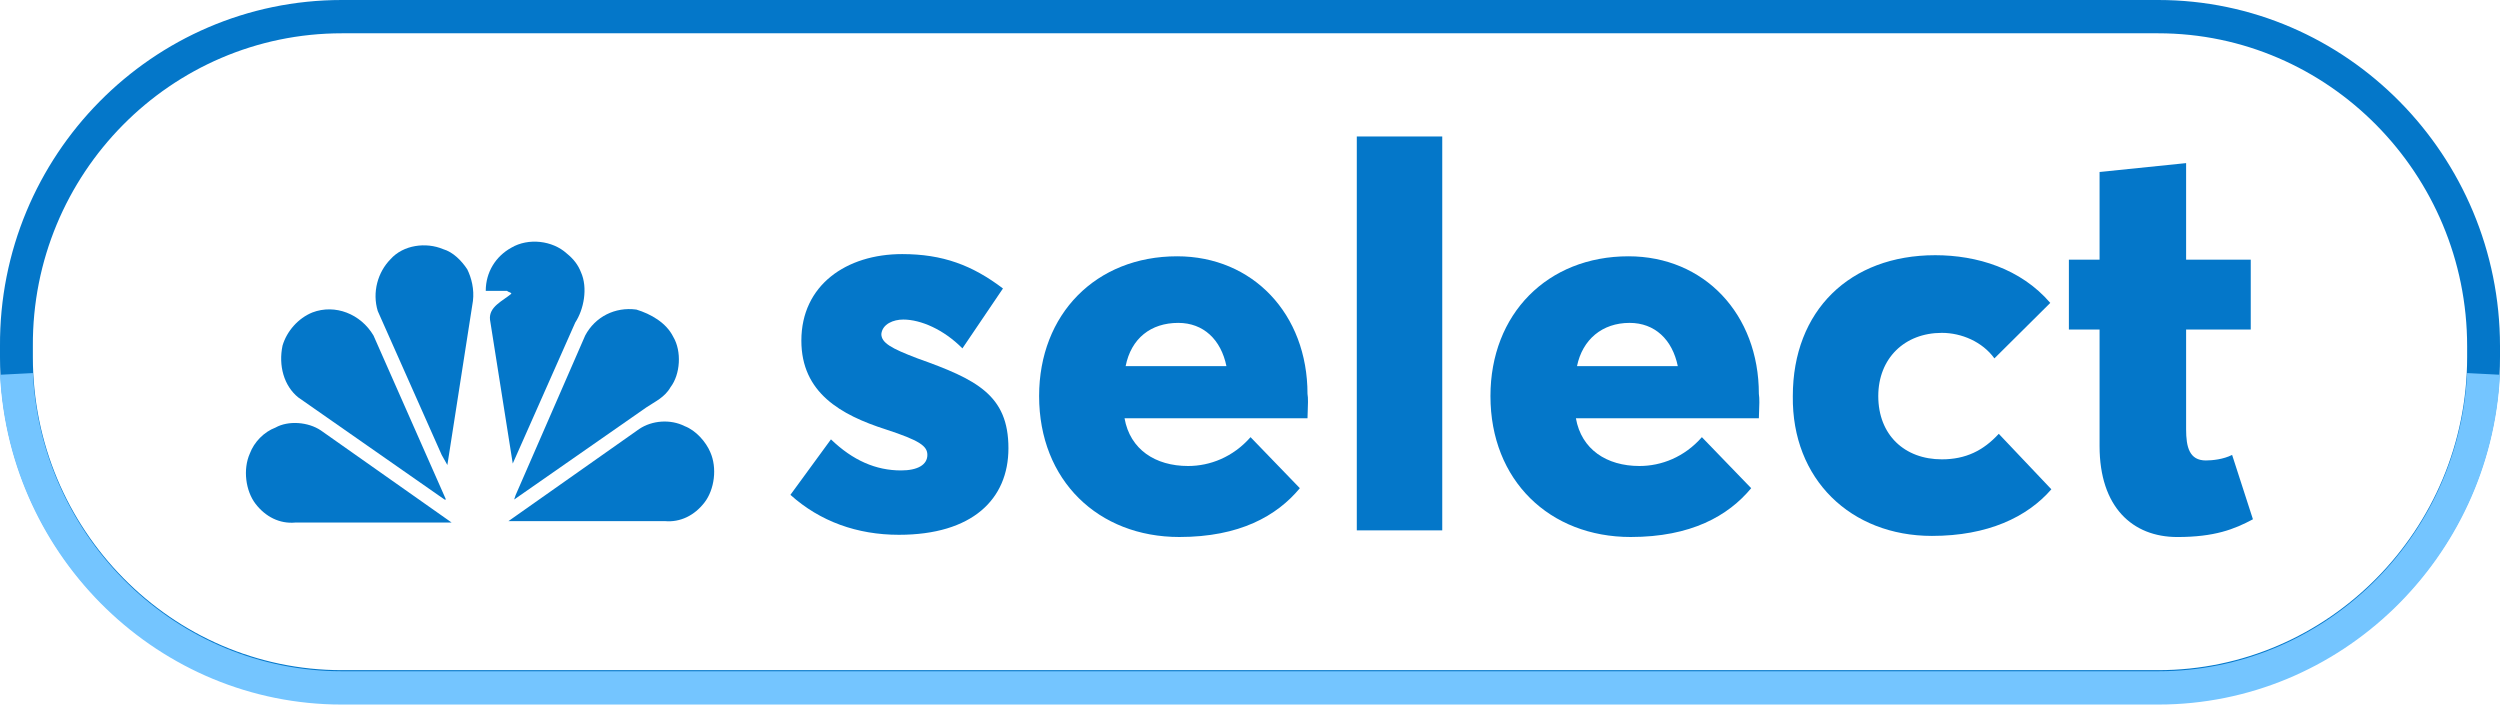 <svg width="110" height="31" viewBox="0 0 110 31" fill="none" xmlns="http://www.w3.org/2000/svg">
<path d="M34.778 21.773L36.562 19.332C37.526 20.26 38.538 20.699 39.647 20.699C40.37 20.699 40.804 20.455 40.804 20.016C40.804 19.625 40.466 19.381 38.972 18.893C36.996 18.258 35.26 17.282 35.26 14.988C35.26 12.547 37.237 11.18 39.695 11.18C41.478 11.18 42.78 11.668 44.13 12.693L42.346 15.329C41.527 14.499 40.514 14.06 39.743 14.06C39.309 14.06 38.827 14.255 38.779 14.695C38.779 15.085 39.213 15.329 40.37 15.769C42.973 16.696 44.371 17.38 44.371 19.723C44.371 21.969 42.78 23.531 39.55 23.531C37.719 23.531 36.08 22.945 34.778 21.773Z" fill="#0477C9"/>
<path fill-rule="evenodd" clip-rule="evenodd" d="M49.48 18.405H57.53C57.53 18.333 57.534 18.232 57.539 18.119C57.55 17.847 57.564 17.503 57.53 17.331C57.53 13.816 55.12 11.277 51.794 11.277C48.227 11.277 45.721 13.816 45.721 17.428C45.721 21.139 48.323 23.628 51.891 23.628C54.542 23.628 56.181 22.701 57.193 21.48L55.024 19.235C54.252 20.114 53.24 20.504 52.276 20.504C50.83 20.504 49.721 19.772 49.48 18.405ZM53.963 16.11H49.528C49.769 14.89 50.637 14.207 51.842 14.207C52.951 14.207 53.722 14.939 53.963 16.11Z" fill="#0477C9"/>
<path d="M59.699 6.005H63.459V23.336H59.699V6.005Z" fill="#0477C9"/>
<path fill-rule="evenodd" clip-rule="evenodd" d="M69.34 18.405H77.39C77.39 18.333 77.394 18.237 77.399 18.128C77.41 17.867 77.424 17.538 77.39 17.331C77.39 13.816 74.98 11.277 71.654 11.277C68.087 11.277 65.58 13.816 65.58 17.428C65.58 21.139 68.183 23.628 71.75 23.628C74.401 23.628 76.04 22.701 77.052 21.48L74.883 19.235C74.112 20.114 73.1 20.504 72.136 20.504C70.69 20.504 69.581 19.772 69.34 18.405ZM73.823 16.11H69.388C69.629 14.939 70.497 14.207 71.702 14.207C72.811 14.207 73.582 14.939 73.823 16.11Z" fill="#0477C9"/>
<path d="M78.884 17.428C78.884 13.669 81.391 11.229 85.151 11.229C86.982 11.229 88.91 11.814 90.212 13.328L87.754 15.769C87.223 15.036 86.308 14.646 85.44 14.646C83.801 14.646 82.644 15.769 82.644 17.428C82.644 19.137 83.801 20.211 85.44 20.211C86.5 20.211 87.272 19.821 87.946 19.088L90.26 21.529C89.2 22.75 87.464 23.58 85.006 23.58C81.439 23.58 78.836 21.09 78.884 17.428Z" fill="#0477C9"/>
<path d="M92.381 19.626V14.5H91.031V11.424H92.381V7.567L96.189 7.177V11.424H99.033V14.5H96.189V18.893C96.189 19.674 96.334 20.26 97.057 20.26C97.346 20.26 97.828 20.211 98.213 20.016L99.129 22.848C98.31 23.287 97.442 23.629 95.803 23.629C93.827 23.629 92.381 22.311 92.381 19.626Z" fill="#0477C9"/>
<path d="M25.561 11.975C25.436 11.659 25.249 11.405 24.936 11.152C24.311 10.582 23.248 10.456 22.498 10.899C21.81 11.279 21.373 11.975 21.373 12.798H22.311C22.373 12.862 22.498 12.862 22.498 12.925C22.123 13.242 21.498 13.495 21.56 14.065L22.561 20.396L25.311 14.191C25.686 13.621 25.874 12.672 25.561 11.975Z" fill="#0477C9"/>
<path d="M19.684 20.46L20.809 13.242C20.872 12.735 20.747 12.229 20.559 11.849C20.309 11.469 19.934 11.089 19.497 10.962C18.747 10.646 17.746 10.772 17.183 11.405C16.621 11.975 16.371 12.862 16.621 13.685L19.434 20.016L19.684 20.46Z" fill="#0477C9"/>
<path d="M29.625 14.825C30 15.458 29.938 16.471 29.5 17.041C29.25 17.484 28.812 17.674 28.437 17.927L22.623 21.979L22.686 21.789L25.749 14.761C26.187 13.938 27.062 13.495 28 13.621C28.625 13.811 29.313 14.191 29.625 14.825Z" fill="#0477C9"/>
<path d="M13.12 17.484L19.559 21.979H19.622L16.433 14.761C15.87 13.811 14.745 13.368 13.745 13.748C13.12 14.001 12.62 14.571 12.432 15.204C12.245 16.091 12.495 16.977 13.12 17.484Z" fill="#0477C9"/>
<path d="M31 22.106C31.438 21.536 31.563 20.586 31.25 19.89C31.063 19.447 30.625 18.94 30.125 18.75C29.5 18.433 28.687 18.497 28.124 18.877L22.373 22.929H29.25C29.937 22.992 30.563 22.676 31 22.106Z" fill="#0477C9"/>
<path d="M19.872 22.992L14.12 18.94C13.557 18.56 12.682 18.497 12.12 18.814C11.619 19.003 11.182 19.447 10.994 19.953C10.682 20.65 10.807 21.599 11.244 22.169C11.682 22.739 12.307 23.056 12.995 22.992H19.872Z" fill="#0477C9"/>
<path fill-rule="evenodd" clip-rule="evenodd" d="M94.961 0H15.04C6.718 0 -0.05 6.839 0 15.236L0 15.72C0 24.098 6.751 30.951 15.04 30.951H94.961C103.233 30.951 110 24.114 110 15.72V15.232C110 6.853 103.249 0 94.961 0ZM1.446 15.232C1.401 7.645 7.518 1.465 15.04 1.465H94.961C102.45 1.465 108.554 7.661 108.554 15.232V15.72C108.554 23.304 102.436 29.487 94.961 29.487H15.04C7.551 29.487 1.446 23.29 1.446 15.72V15.232Z" fill="#0477C9"/>
<path d="M0.001 16.489C0.409 24.58 7.027 31 15.04 31H94.961C102.974 31 109.592 24.58 109.999 16.489L108.555 16.415C108.187 23.729 102.201 29.535 94.961 29.535H15.04C7.799 29.535 1.814 23.729 1.446 16.415L0.001 16.489Z" fill="#74C5FF"/>
</svg>

